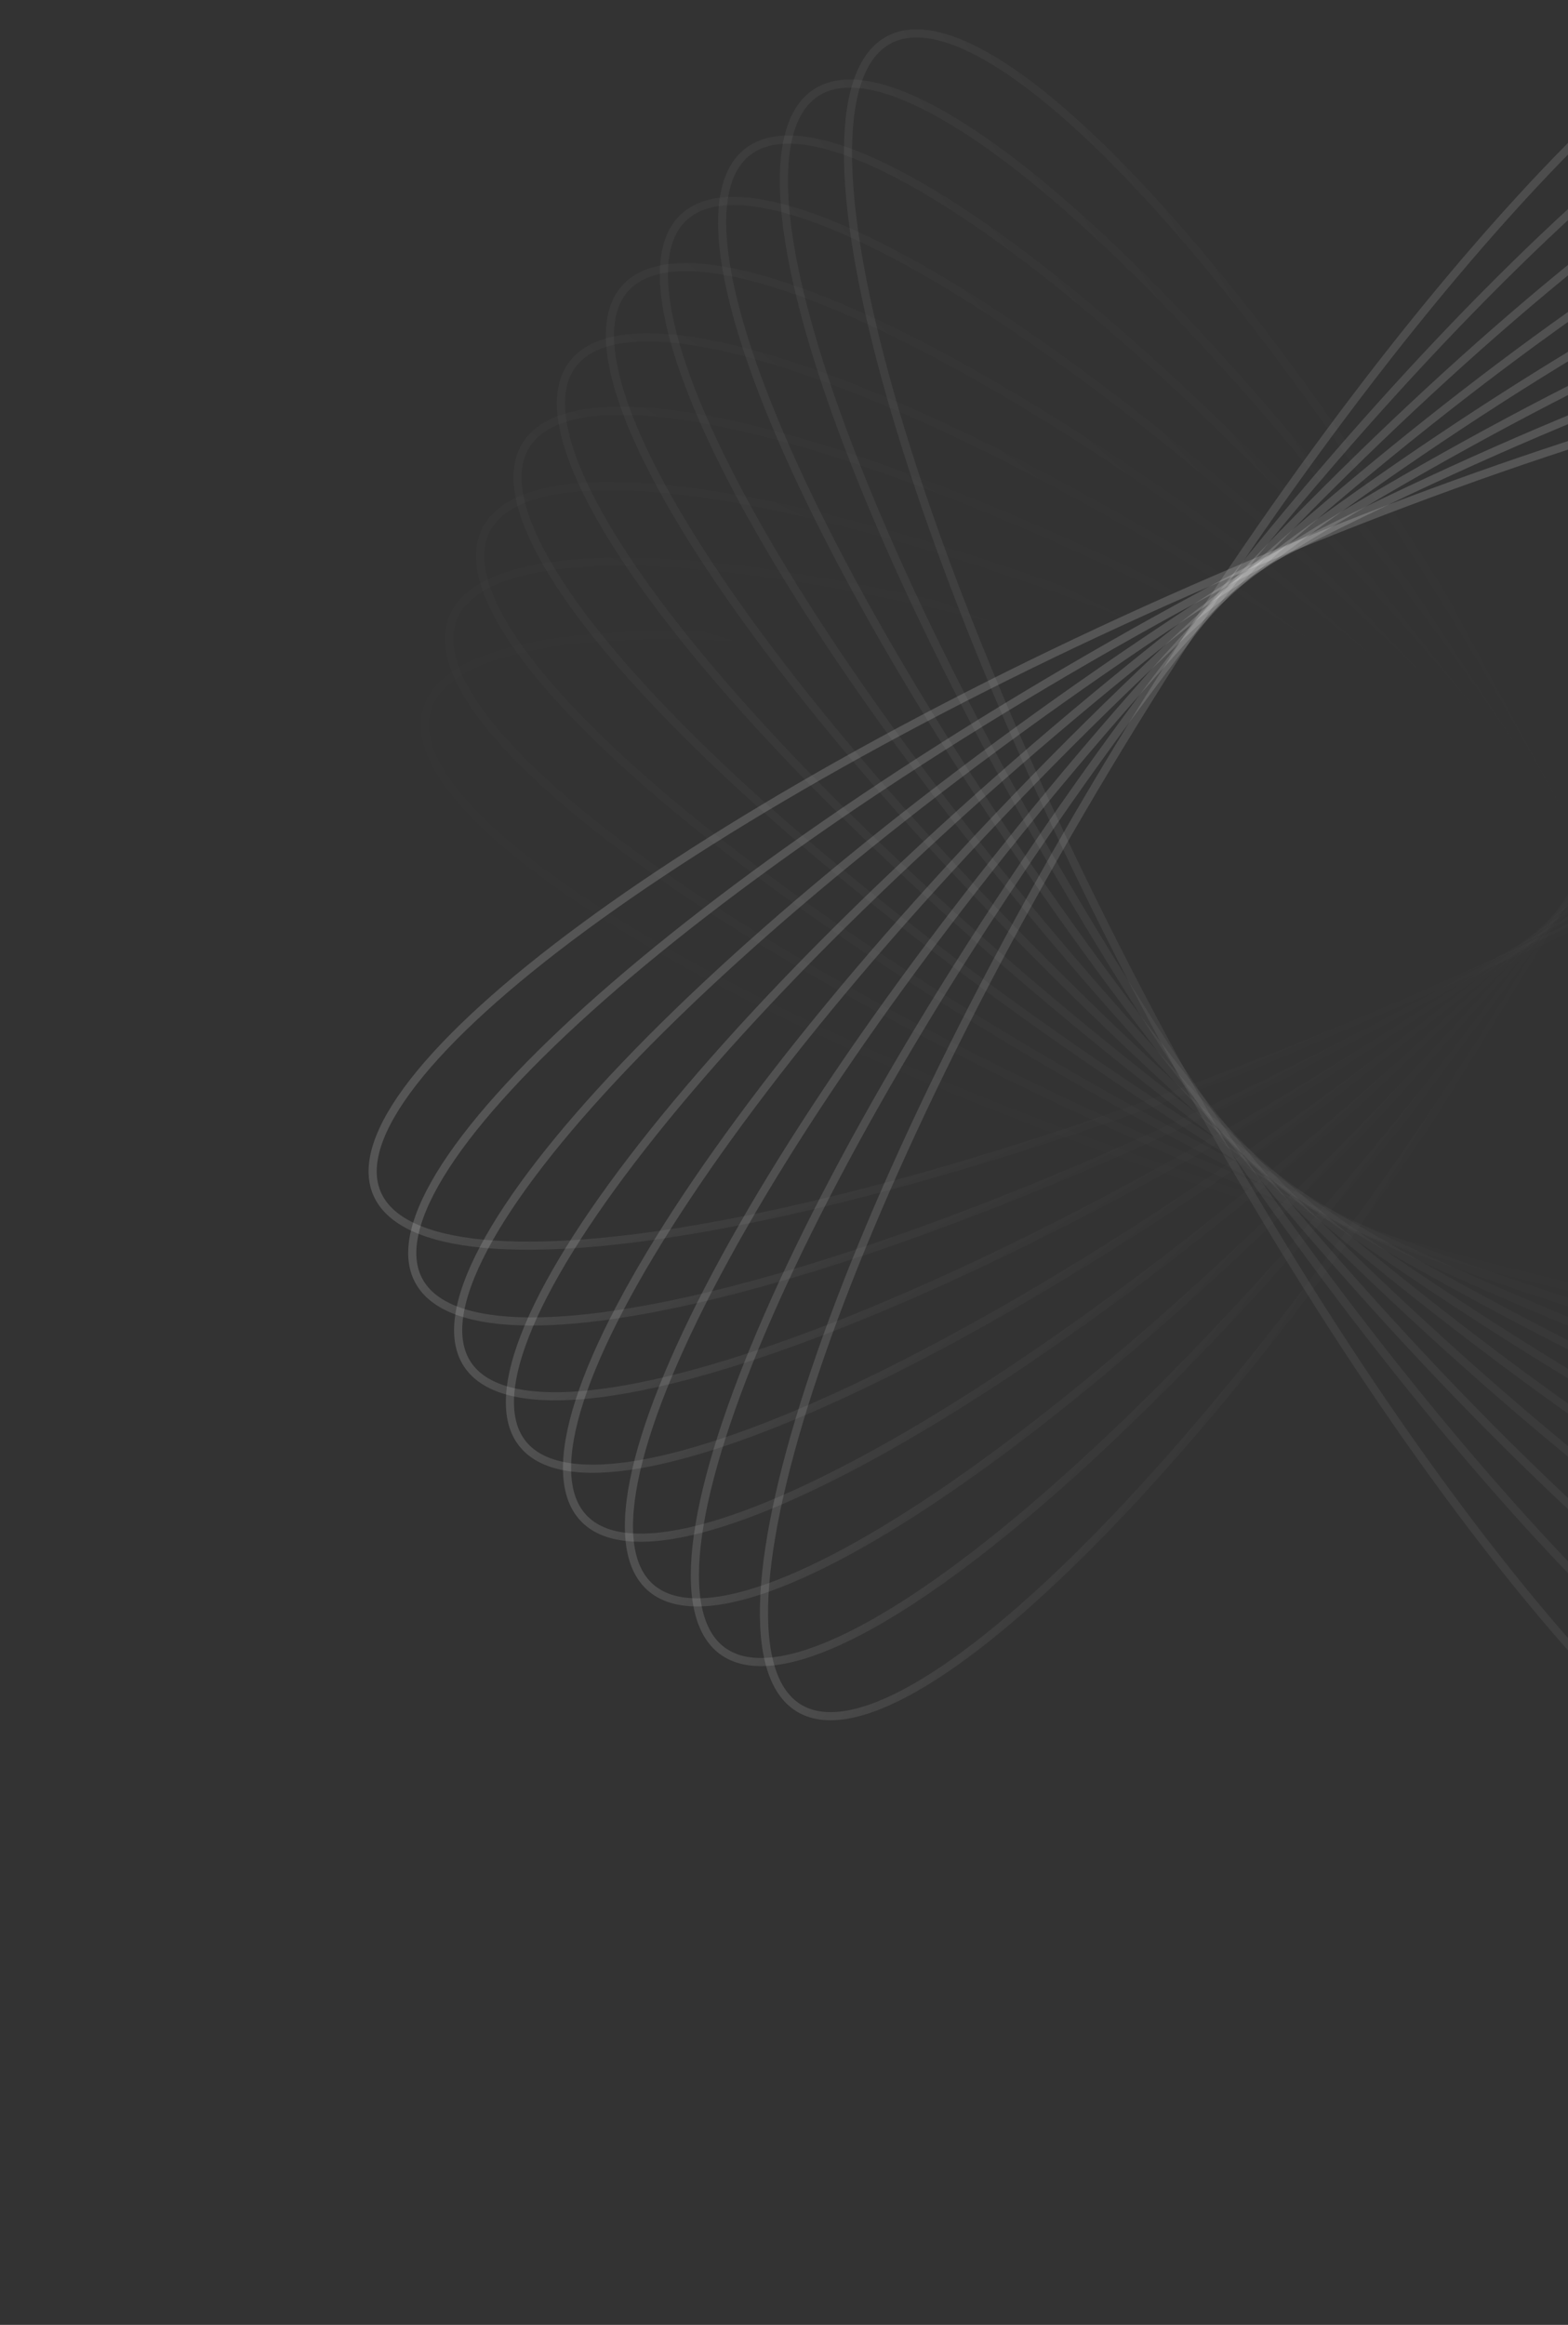 <svg width="1074" height="1592" viewBox="0 0 1074 1592" fill="none" xmlns="http://www.w3.org/2000/svg">
<rect x="0" y="0" width="1074" height="1592" fill="#333333" stroke="none"/>
<path opacity="0.034" d="M292.459 485.875C295.411 476.021 302.657 467.478 314.19 460.312C325.743 453.134 341.45 447.438 360.963 443.283C399.986 434.974 453.651 432.947 518.233 437.056C647.351 445.27 819.477 477.963 1003.97 533.23C1188.45 588.497 1350.2 655.823 1462.57 719.95C1518.78 752.025 1562.49 783.223 1590.52 811.618C1604.53 825.817 1614.52 839.211 1620.22 851.559C1625.92 863.885 1627.27 875.005 1624.32 884.859C1621.37 894.712 1614.12 903.255 1602.59 910.421C1591.04 917.599 1575.33 923.296 1555.82 927.45C1516.79 935.76 1463.13 937.786 1398.55 933.678C1269.43 925.463 1097.3 892.77 912.815 837.503C728.327 782.237 566.576 714.911 454.207 650.783C398.003 618.708 354.291 587.511 326.263 559.115C312.249 544.916 302.26 531.523 296.557 519.175C290.863 506.848 289.507 495.728 292.459 485.875Z" stroke="url(#paint0_linear_1_411)" stroke-opacity="0.5" stroke-width="5.573"/>
<path opacity="0.069" d="M310.173 423.48C313.972 413.921 321.935 406.042 334.049 399.909C346.184 393.765 362.327 389.459 382.128 387.021C421.727 382.144 475.365 384.802 539.343 394.524C667.254 413.96 835.875 461.531 1014.84 532.667C1193.81 603.802 1349.08 684.97 1455.43 758.646C1508.63 795.498 1549.45 830.387 1574.9 861.117C1587.62 876.483 1596.41 890.696 1601.01 903.494C1605.61 916.27 1605.99 927.466 1602.19 937.025C1598.39 946.584 1590.43 954.463 1578.32 960.596C1566.18 966.74 1550.04 971.046 1530.24 973.484C1490.64 978.361 1437 975.702 1373.02 965.981C1245.11 946.544 1076.49 898.974 897.522 827.838C718.552 756.702 563.284 675.535 456.933 601.858C403.738 565.007 362.911 530.118 337.465 499.388C324.741 484.022 315.958 469.808 311.352 457.01C306.754 444.234 306.373 433.039 310.173 423.48Z" stroke="url(#paint1_linear_1_411)" stroke-opacity="0.5" stroke-width="5.573"/>
<path opacity="0.103" d="M332.804 363.036C337.422 353.844 346.041 346.689 358.644 341.635C371.268 336.572 387.726 333.69 407.664 332.986C447.537 331.58 500.739 338.903 563.626 354.164C689.356 384.674 853.19 446.76 1025.28 533.223C1197.37 619.686 1344.97 714.077 1444.49 796.743C1494.28 838.09 1531.91 876.405 1554.58 909.236C1565.91 925.652 1573.42 940.577 1576.9 953.728C1580.36 966.856 1579.77 978.042 1575.15 987.233C1570.53 996.425 1561.91 1003.58 1549.31 1008.63C1536.69 1013.7 1520.23 1016.58 1500.29 1017.28C1460.42 1018.69 1407.22 1011.37 1344.33 996.105C1218.6 965.595 1054.76 903.509 882.676 817.046C710.587 730.583 562.985 636.192 463.459 553.526C413.679 512.179 376.048 473.864 353.377 441.033C342.041 424.617 334.53 409.692 331.057 396.541C327.59 383.413 328.186 372.227 332.804 363.036Z" stroke="url(#paint2_linear_1_411)" stroke-opacity="0.5" stroke-width="5.573"/>
<path opacity="0.138" d="M360.163 304.966C365.565 296.212 374.775 289.836 387.77 285.899C400.787 281.956 417.433 280.519 437.357 281.556C477.201 283.63 529.562 295.562 590.88 316.245C713.472 357.598 871.272 433.727 1035.17 534.859C1199.07 635.992 1337.88 742.888 1429.82 833.913C1475.81 879.442 1509.96 920.89 1529.68 955.572C1539.54 972.915 1545.73 988.437 1548.04 1001.84C1550.35 1015.22 1548.78 1026.31 1543.38 1035.07C1537.98 1043.82 1528.77 1050.2 1515.77 1054.13C1502.76 1058.08 1486.11 1059.51 1466.19 1058.48C1426.34 1056.4 1373.98 1044.47 1312.66 1023.79C1190.07 982.435 1032.27 906.306 868.373 805.173C704.475 704.041 565.661 597.145 473.719 506.119C427.732 460.591 393.583 419.142 373.86 384.46C363.998 367.118 357.816 351.595 355.503 338.192C353.193 324.812 354.762 313.72 360.163 304.966Z" stroke="url(#paint3_linear_1_411)" stroke-opacity="0.5" stroke-width="5.573"/>
<path opacity="0.172" d="M392.022 249.678C398.166 241.429 407.897 235.879 421.186 233.09C434.497 230.296 451.205 230.315 470.963 233.085C510.474 238.624 561.596 255.074 620.878 281.023C739.4 332.903 889.963 422.495 1044.42 537.527C1198.88 652.56 1327.85 771.148 1411.51 869.84C1453.36 919.203 1483.76 963.47 1500.39 999.739C1508.7 1017.87 1513.51 1033.88 1514.64 1047.43C1515.78 1060.96 1513.25 1071.87 1507.1 1080.12C1500.96 1088.37 1491.23 1093.92 1477.94 1096.71C1464.63 1099.51 1447.92 1099.49 1428.16 1096.72C1388.65 1091.18 1337.53 1074.73 1278.25 1048.78C1159.73 996.9 1009.16 907.308 854.702 792.275C700.242 677.243 571.273 558.655 487.614 459.963C445.77 410.6 415.364 366.333 398.739 330.064C390.425 311.928 385.62 295.926 384.484 282.372C383.349 268.841 385.878 257.928 392.022 249.678Z" stroke="url(#paint4_linear_1_411)" stroke-opacity="0.5" stroke-width="5.573"/>
<path opacity="0.207" d="M428.128 197.547C434.968 189.864 445.145 185.184 458.627 183.564C472.131 181.941 488.774 183.416 508.214 187.897C547.093 196.858 596.587 217.702 653.381 248.719C766.931 310.731 909.113 413.105 1052.96 541.162C1196.81 669.218 1314.95 798.595 1389.69 904.203C1427.07 957.026 1453.5 1003.77 1466.9 1041.35C1473.6 1060.15 1477 1076.51 1476.95 1090.11C1476.9 1103.69 1473.43 1114.34 1466.59 1122.02C1459.75 1129.7 1449.57 1134.38 1436.09 1136C1422.59 1137.63 1405.94 1136.15 1386.5 1131.67C1347.62 1122.71 1298.13 1101.86 1241.33 1070.85C1127.79 1008.84 985.604 906.462 841.757 778.405C697.911 650.348 579.768 520.971 505.029 415.363C467.646 362.541 441.214 315.792 427.813 278.212C421.112 259.421 417.72 243.061 417.769 229.459C417.818 215.881 421.289 205.23 428.128 197.547Z" stroke="url(#paint5_linear_1_411)" stroke-opacity="0.5" stroke-width="5.573"/>
<path opacity="0.241" d="M468.182 148.935C475.665 141.877 486.211 138.102 499.782 137.662C513.377 137.223 529.828 140.143 548.804 146.301C586.754 158.617 634.242 183.694 688.118 219.543C795.83 291.216 928.549 405.592 1060.69 545.699C1192.82 685.805 1299.24 824.987 1364.49 936.707C1397.13 992.586 1419.39 1041.46 1429.46 1080.07C1434.5 1099.37 1436.45 1115.96 1435.22 1129.51C1433.99 1143.03 1429.6 1153.34 1422.12 1160.4C1414.63 1167.45 1404.09 1171.23 1390.52 1171.67C1376.92 1172.11 1360.47 1169.19 1341.49 1163.03C1303.54 1150.71 1256.06 1125.64 1202.18 1089.79C1094.47 1018.11 961.749 903.738 829.611 763.632C697.473 623.525 591.056 484.344 525.805 372.624C493.169 316.744 470.912 267.87 460.837 229.265C455.799 209.961 453.846 193.368 455.08 179.822C456.312 166.3 460.698 155.992 468.182 148.935Z" stroke="url(#paint6_linear_1_411)" stroke-opacity="0.5" stroke-width="5.573"/>
<path opacity="0.276" d="M511.869 104.175C519.939 97.796 530.775 94.954 544.332 95.699C557.913 96.446 574.047 100.789 592.415 108.578C629.146 124.154 674.269 153.275 724.814 193.683C825.87 274.471 948.115 399.979 1067.54 551.069C1186.96 702.159 1280.85 850.086 1336.11 967.068C1363.75 1025.58 1381.67 1076.21 1388.34 1115.54C1391.67 1135.21 1392.17 1151.91 1389.76 1165.3C1387.36 1178.66 1382.09 1188.55 1374.02 1194.93C1365.95 1201.31 1355.11 1204.15 1341.56 1203.4C1327.98 1202.66 1311.84 1198.31 1293.47 1190.52C1256.74 1174.95 1211.62 1145.83 1161.07 1105.42C1060.02 1024.63 937.774 899.123 818.349 748.033C698.925 596.943 605.043 449.017 549.778 332.035C522.136 273.523 504.223 222.895 497.552 183.559C494.215 163.89 493.716 147.189 496.126 133.803C498.532 120.439 503.8 110.553 511.869 104.175Z" stroke="url(#paint7_linear_1_411)" stroke-opacity="0.5" stroke-width="5.573"/>
<path opacity="0.31" d="M558.837 63.562C567.432 57.911 578.474 56.024 591.915 57.948C605.38 59.876 621.073 65.608 638.692 74.968C673.927 93.687 716.339 126.63 763.171 171.289C856.801 260.577 967.642 396.262 1073.44 557.186C1179.24 718.109 1259.88 873.656 1304.74 995.009C1327.17 1055.71 1340.61 1107.7 1343.82 1147.47C1345.43 1167.36 1344.47 1184.04 1340.91 1197.16C1337.35 1210.27 1331.24 1219.66 1322.64 1225.31C1314.05 1230.96 1303 1232.84 1289.56 1230.92C1276.1 1228.99 1260.41 1223.26 1242.79 1213.9C1207.55 1195.18 1165.14 1162.24 1118.31 1117.58C1024.68 1028.29 913.836 892.606 808.035 731.682C702.234 570.759 621.601 415.212 576.742 293.859C554.305 233.161 540.873 181.165 537.655 141.396C536.046 121.511 537.004 104.83 540.571 91.705C544.133 78.602 550.242 69.213 558.837 63.562Z" stroke="url(#paint8_linear_1_411)" stroke-opacity="0.5" stroke-width="5.573"/>
<path opacity="0.345" d="M608.711 27.37C617.765 22.49 628.93 21.573 642.152 24.661C655.397 27.755 670.532 34.834 687.267 45.693C720.736 67.412 760.116 103.925 802.877 152.497C888.369 249.606 986.963 394.435 1078.34 563.967C1169.71 733.499 1236.48 895.481 1270.59 1020.28C1287.65 1082.7 1296.5 1135.67 1296.24 1175.57C1296.11 1195.52 1293.7 1212.06 1289 1224.82C1284.31 1237.56 1277.41 1246.38 1268.36 1251.26C1259.3 1256.14 1248.14 1257.06 1234.91 1253.97C1221.67 1250.88 1206.53 1243.8 1189.8 1232.94C1156.33 1211.22 1116.95 1174.71 1074.19 1126.14C988.697 1029.03 890.103 884.2 798.73 714.667C707.356 545.135 640.587 383.153 606.476 258.352C589.414 195.929 580.565 142.96 580.825 103.063C580.955 83.113 583.363 66.579 588.061 53.815C592.751 41.072 599.656 32.251 608.711 27.37Z" stroke="url(#paint9_linear_1_411)" stroke-opacity="0.5" stroke-width="5.573"/>
<path opacity="0.759" d="M1277.1 -13.704C1285.86 -8.303 1292.23 0.907 1296.17 13.902C1300.12 26.92 1301.55 43.566 1300.51 63.489C1298.44 103.333 1286.51 155.695 1265.83 217.012C1224.47 339.605 1148.34 497.404 1047.21 661.302C946.079 825.2 839.183 964.014 748.158 1055.96C702.629 1101.94 661.181 1136.09 626.498 1155.81C609.156 1165.68 593.634 1171.86 580.23 1174.17C566.85 1176.48 555.758 1174.91 547.004 1169.51C538.251 1164.11 531.874 1154.9 527.937 1141.9C523.994 1128.89 522.557 1112.24 523.594 1092.32C525.668 1052.47 537.6 1000.11 558.284 938.795C599.636 816.202 675.765 658.403 776.898 494.505C878.03 330.608 984.926 191.793 1075.95 99.851C1121.48 53.864 1162.93 19.716 1197.61 -0.008C1214.95 -9.87 1230.48 -16.051 1243.88 -18.365C1257.26 -20.674 1268.35 -19.106 1277.1 -13.704Z" stroke="url(#paint10_linear_1_411)" stroke-opacity="0.5" stroke-width="5.573"/>
<path opacity="0.793" d="M1325.07 15.245C1333.32 21.389 1338.87 31.12 1341.66 44.408C1344.46 57.72 1344.44 74.428 1341.67 94.185C1336.13 133.697 1319.68 184.819 1293.73 244.101C1241.85 362.622 1152.26 513.186 1037.23 667.646C922.193 822.106 803.605 951.075 704.913 1034.73C655.549 1076.58 611.282 1106.98 575.013 1123.61C556.878 1131.92 540.875 1136.73 527.321 1137.86C513.791 1139 502.878 1136.47 494.628 1130.33C486.378 1124.18 480.829 1114.45 478.04 1101.16C475.246 1087.85 475.265 1071.14 478.035 1051.39C483.573 1011.87 500.023 960.752 525.973 901.47C577.852 782.948 667.445 632.385 782.477 477.925C897.51 323.465 1016.1 194.495 1114.79 110.837C1164.15 68.992 1208.42 38.587 1244.69 21.961C1262.82 13.648 1278.83 8.843 1292.38 7.706C1305.91 6.572 1316.82 9.101 1325.07 15.245Z" stroke="url(#paint11_linear_1_411)" stroke-opacity="0.5" stroke-width="5.573"/>
<path opacity="0.828" d="M1369.88 48.439C1377.56 55.279 1382.24 65.456 1383.86 78.937C1385.48 92.442 1384.01 109.084 1379.53 128.525C1370.57 167.404 1349.72 216.897 1318.71 273.692C1256.69 387.241 1154.32 529.423 1026.26 673.27C898.206 817.116 768.829 935.259 663.222 1010C610.399 1047.38 563.651 1073.81 526.07 1087.21C507.279 1093.92 490.919 1097.31 477.317 1097.26C463.739 1097.21 453.089 1093.74 445.406 1086.9C437.723 1080.06 433.042 1069.88 431.422 1056.4C429.799 1042.9 431.275 1026.25 435.755 1006.81C444.717 967.934 465.56 918.44 496.577 861.646C558.589 748.096 660.963 605.914 789.02 462.068C917.077 318.222 1046.45 200.078 1152.06 125.339C1204.88 87.957 1251.63 61.525 1289.21 48.124C1308 41.422 1324.36 38.031 1337.97 38.08C1351.54 38.129 1362.19 41.599 1369.88 48.439Z" stroke="url(#paint12_linear_1_411)" stroke-opacity="0.5" stroke-width="5.573"/>
<path opacity="0.862" d="M1411.17 85.584C1418.23 93.067 1422 103.614 1422.44 117.185C1422.88 130.78 1419.96 147.231 1413.8 166.207C1401.49 204.156 1376.41 251.645 1340.56 305.52C1268.89 413.233 1154.51 545.952 1014.4 678.09C874.297 810.228 735.116 916.645 623.396 981.895C567.516 1014.53 518.642 1036.79 480.037 1046.86C460.733 1051.9 444.139 1053.85 430.594 1052.62C417.072 1051.39 406.764 1047 399.706 1039.52C392.649 1032.04 388.873 1021.49 388.434 1007.92C387.994 994.324 390.915 977.873 397.073 958.897C409.389 920.947 434.466 873.459 470.315 819.583C541.988 711.871 656.364 579.152 796.471 447.014C936.577 314.876 1075.76 208.458 1187.48 143.208C1243.36 110.572 1292.23 88.315 1330.84 78.24C1350.14 73.202 1366.73 71.249 1380.28 72.483C1393.8 73.715 1404.11 78.101 1411.17 85.584Z" stroke="url(#paint13_linear_1_411)" stroke-opacity="0.5" stroke-width="5.573"/>
<path opacity="0.897" d="M1448.61 126.359C1454.99 134.429 1457.83 145.265 1457.08 158.822C1456.34 172.403 1451.99 188.537 1444.2 206.904C1428.63 243.636 1399.51 288.759 1359.1 339.304C1278.31 440.36 1152.8 562.605 1001.71 682.03C850.622 801.454 702.695 895.336 585.713 950.601C527.202 978.243 476.574 996.156 437.238 1002.83C417.568 1006.16 400.867 1006.66 387.481 1004.25C374.118 1001.85 364.232 996.58 357.853 988.51C351.474 980.44 348.633 969.604 349.378 956.047C350.124 942.466 354.468 926.332 362.256 907.965C377.833 871.233 406.954 826.11 447.362 775.565C528.15 674.509 653.658 552.264 804.748 432.839C955.838 313.415 1103.76 219.533 1220.75 164.268C1279.26 136.626 1329.89 118.713 1369.22 112.042C1388.89 108.705 1405.59 108.206 1418.98 110.616C1432.34 113.022 1442.23 118.29 1448.61 126.359Z" stroke="url(#paint14_linear_1_411)" stroke-opacity="0.5" stroke-width="5.573"/>
<path opacity="0.931" d="M1481.9 170.414C1487.55 179.009 1489.43 190.051 1487.51 203.493C1485.58 216.957 1479.85 232.651 1470.49 250.269C1451.77 285.504 1418.83 327.916 1374.17 374.748C1284.88 468.378 1149.2 579.219 988.272 685.021C827.349 790.822 671.802 871.454 550.449 916.313C489.751 938.751 437.755 952.182 397.986 955.401C378.101 957.01 361.42 956.052 348.295 952.484C335.192 948.923 325.803 942.814 320.152 934.219C314.501 925.623 312.614 914.581 314.538 901.14C316.466 887.676 322.198 871.982 331.558 854.364C350.277 819.129 383.22 776.716 427.879 729.885C517.167 636.255 652.852 525.413 813.776 419.612C974.699 313.811 1130.25 233.178 1251.6 188.32C1312.3 165.882 1364.29 152.45 1404.06 149.232C1423.95 147.623 1440.63 148.581 1453.75 152.149C1466.86 155.71 1476.25 161.819 1481.9 170.414Z" stroke="url(#paint15_linear_1_411)" stroke-opacity="0.5" stroke-width="5.573"/>
<path opacity="0.966" d="M1510.76 217.379C1515.64 226.434 1516.56 237.598 1513.47 250.821C1510.38 264.066 1503.3 279.2 1492.44 295.936C1470.72 329.405 1434.21 368.785 1385.64 411.546C1288.53 497.038 1143.7 595.632 974.167 687.005C804.635 778.378 642.653 845.147 517.852 879.259C455.429 896.32 402.46 905.169 362.563 904.909C342.613 904.779 326.079 902.371 313.315 897.673C300.572 892.983 291.751 886.079 286.871 877.024C281.99 867.969 281.073 856.805 284.161 843.582C287.255 830.337 294.334 815.203 305.193 798.467C326.912 764.998 363.426 725.618 411.997 682.857C509.106 597.365 653.935 498.771 823.467 407.398C992.999 316.025 1154.98 249.256 1279.78 215.144C1342.21 198.083 1395.17 189.234 1435.07 189.494C1455.02 189.624 1471.56 192.032 1484.32 196.73C1497.06 201.42 1505.88 208.324 1510.76 217.379Z" stroke="url(#paint16_linear_1_411)" stroke-opacity="0.5" stroke-width="5.573"/>
<path d="M1534.97 266.852C1539.05 276.297 1538.99 287.499 1534.76 300.402C1530.52 313.327 1522.15 327.787 1509.87 343.513C1485.32 374.961 1445.51 411.009 1393.4 449.374C1289.21 526.077 1136.34 611.673 959.489 687.923C782.638 764.173 615.453 816.57 488.154 839.674C424.481 851.231 370.942 855.43 331.22 851.693C311.357 849.825 295.096 845.985 282.79 840.192C270.505 834.41 262.318 826.763 258.246 817.317C254.173 807.871 254.233 796.669 258.462 783.767C262.698 770.842 271.069 756.382 283.346 740.656C307.898 709.207 347.705 673.159 399.819 634.794C504.009 558.091 656.88 472.496 833.731 396.246C1010.58 319.996 1177.77 267.599 1305.07 244.494C1368.74 232.938 1422.28 228.739 1462 232.475C1481.86 234.344 1498.12 238.184 1510.43 243.976C1522.72 249.759 1530.9 257.406 1534.97 266.852Z" stroke="url(#paint17_linear_1_411)" stroke-opacity="0.5" stroke-width="5.573"/>
<defs>
<linearGradient id="paint0_linear_1_411" x1="912.015" y1="840.172" x2="1004.77" y2="530.561" gradientUnits="userSpaceOnUse">
<stop offset="0.487" stop-color="white" stop-opacity="0.34"/>
<stop offset="1" stop-color="white" stop-opacity="0"/>
</linearGradient>
<linearGradient id="paint1_linear_1_411" x1="896.492" y1="830.427" x2="1015.87" y2="530.078" gradientUnits="userSpaceOnUse">
<stop offset="0.487" stop-color="white" stop-opacity="0.34"/>
<stop offset="1" stop-color="white" stop-opacity="0"/>
</linearGradient>
<linearGradient id="paint2_linear_1_411" x1="881.425" y1="819.535" x2="1026.53" y2="530.734" gradientUnits="userSpaceOnUse">
<stop offset="0.487" stop-color="white" stop-opacity="0.34"/>
<stop offset="1" stop-color="white" stop-opacity="0"/>
</linearGradient>
<linearGradient id="paint3_linear_1_411" x1="866.91" y1="807.544" x2="1036.63" y2="532.488" gradientUnits="userSpaceOnUse">
<stop offset="0.487" stop-color="white" stop-opacity="0.34"/>
<stop offset="1" stop-color="white" stop-opacity="0"/>
</linearGradient>
<linearGradient id="paint4_linear_1_411" x1="853.038" y1="794.51" x2="1046.09" y2="535.293" gradientUnits="userSpaceOnUse">
<stop offset="0.487" stop-color="white" stop-opacity="0.34"/>
<stop offset="1" stop-color="white" stop-opacity="0"/>
</linearGradient>
<linearGradient id="paint5_linear_1_411" x1="839.905" y1="780.486" x2="1054.81" y2="539.081" gradientUnits="userSpaceOnUse">
<stop offset="0.487" stop-color="white" stop-opacity="0.34"/>
<stop offset="1" stop-color="white" stop-opacity="0"/>
</linearGradient>
<linearGradient id="paint6_linear_1_411" x1="827.584" y1="765.544" x2="1062.71" y2="543.787" gradientUnits="userSpaceOnUse">
<stop offset="0.487" stop-color="white" stop-opacity="0.34"/>
<stop offset="1" stop-color="white" stop-opacity="0"/>
</linearGradient>
<linearGradient id="paint7_linear_1_411" x1="816.164" y1="749.761" x2="1069.73" y2="549.341" gradientUnits="userSpaceOnUse">
<stop offset="0.487" stop-color="white" stop-opacity="0.34"/>
<stop offset="1" stop-color="white" stop-opacity="0"/>
</linearGradient>
<linearGradient id="paint8_linear_1_411" x1="805.707" y1="733.213" x2="1075.77" y2="555.655" gradientUnits="userSpaceOnUse">
<stop offset="0.487" stop-color="white" stop-opacity="0.34"/>
<stop offset="1" stop-color="white" stop-opacity="0"/>
</linearGradient>
<linearGradient id="paint9_linear_1_411" x1="796.277" y1="715.989" x2="1080.79" y2="562.645" gradientUnits="userSpaceOnUse">
<stop offset="0.487" stop-color="white" stop-opacity="0.34"/>
<stop offset="1" stop-color="white" stop-opacity="0"/>
</linearGradient>
<linearGradient id="paint10_linear_1_411" x1="774.526" y1="493.042" x2="1049.58" y2="662.765" gradientUnits="userSpaceOnUse">
<stop offset="0.487" stop-color="white" stop-opacity="0.34"/>
<stop offset="1" stop-color="white" stop-opacity="0"/>
</linearGradient>
<linearGradient id="paint11_linear_1_411" x1="780.242" y1="476.261" x2="1039.46" y2="669.31" gradientUnits="userSpaceOnUse">
<stop offset="0.487" stop-color="white" stop-opacity="0.34"/>
<stop offset="1" stop-color="white" stop-opacity="0"/>
</linearGradient>
<linearGradient id="paint12_linear_1_411" x1="786.939" y1="460.215" x2="1028.34" y2="675.122" gradientUnits="userSpaceOnUse">
<stop offset="0.487" stop-color="white" stop-opacity="0.34"/>
<stop offset="1" stop-color="white" stop-opacity="0"/>
</linearGradient>
<linearGradient id="paint13_linear_1_411" x1="794.559" y1="444.987" x2="1016.32" y2="680.117" gradientUnits="userSpaceOnUse">
<stop offset="0.487" stop-color="white" stop-opacity="0.34"/>
<stop offset="1" stop-color="white" stop-opacity="0"/>
</linearGradient>
<linearGradient id="paint14_linear_1_411" x1="803.02" y1="430.654" x2="1003.44" y2="684.216" gradientUnits="userSpaceOnUse">
<stop offset="0.487" stop-color="white" stop-opacity="0.34"/>
<stop offset="1" stop-color="white" stop-opacity="0"/>
</linearGradient>
<linearGradient id="paint15_linear_1_411" x1="812.245" y1="417.284" x2="989.803" y2="687.349" gradientUnits="userSpaceOnUse">
<stop offset="0.487" stop-color="white" stop-opacity="0.34"/>
<stop offset="1" stop-color="white" stop-opacity="0"/>
</linearGradient>
<linearGradient id="paint16_linear_1_411" x1="822.145" y1="404.945" x2="975.489" y2="689.458" gradientUnits="userSpaceOnUse">
<stop offset="0.487" stop-color="white" stop-opacity="0.34"/>
<stop offset="1" stop-color="white" stop-opacity="0"/>
</linearGradient>
<linearGradient id="paint17_linear_1_411" x1="832.628" y1="393.687" x2="960.592" y2="690.481" gradientUnits="userSpaceOnUse">
<stop offset="0.487" stop-color="white" stop-opacity="0.34"/>
<stop offset="1" stop-color="white" stop-opacity="0"/>
</linearGradient>
</defs>
</svg>
